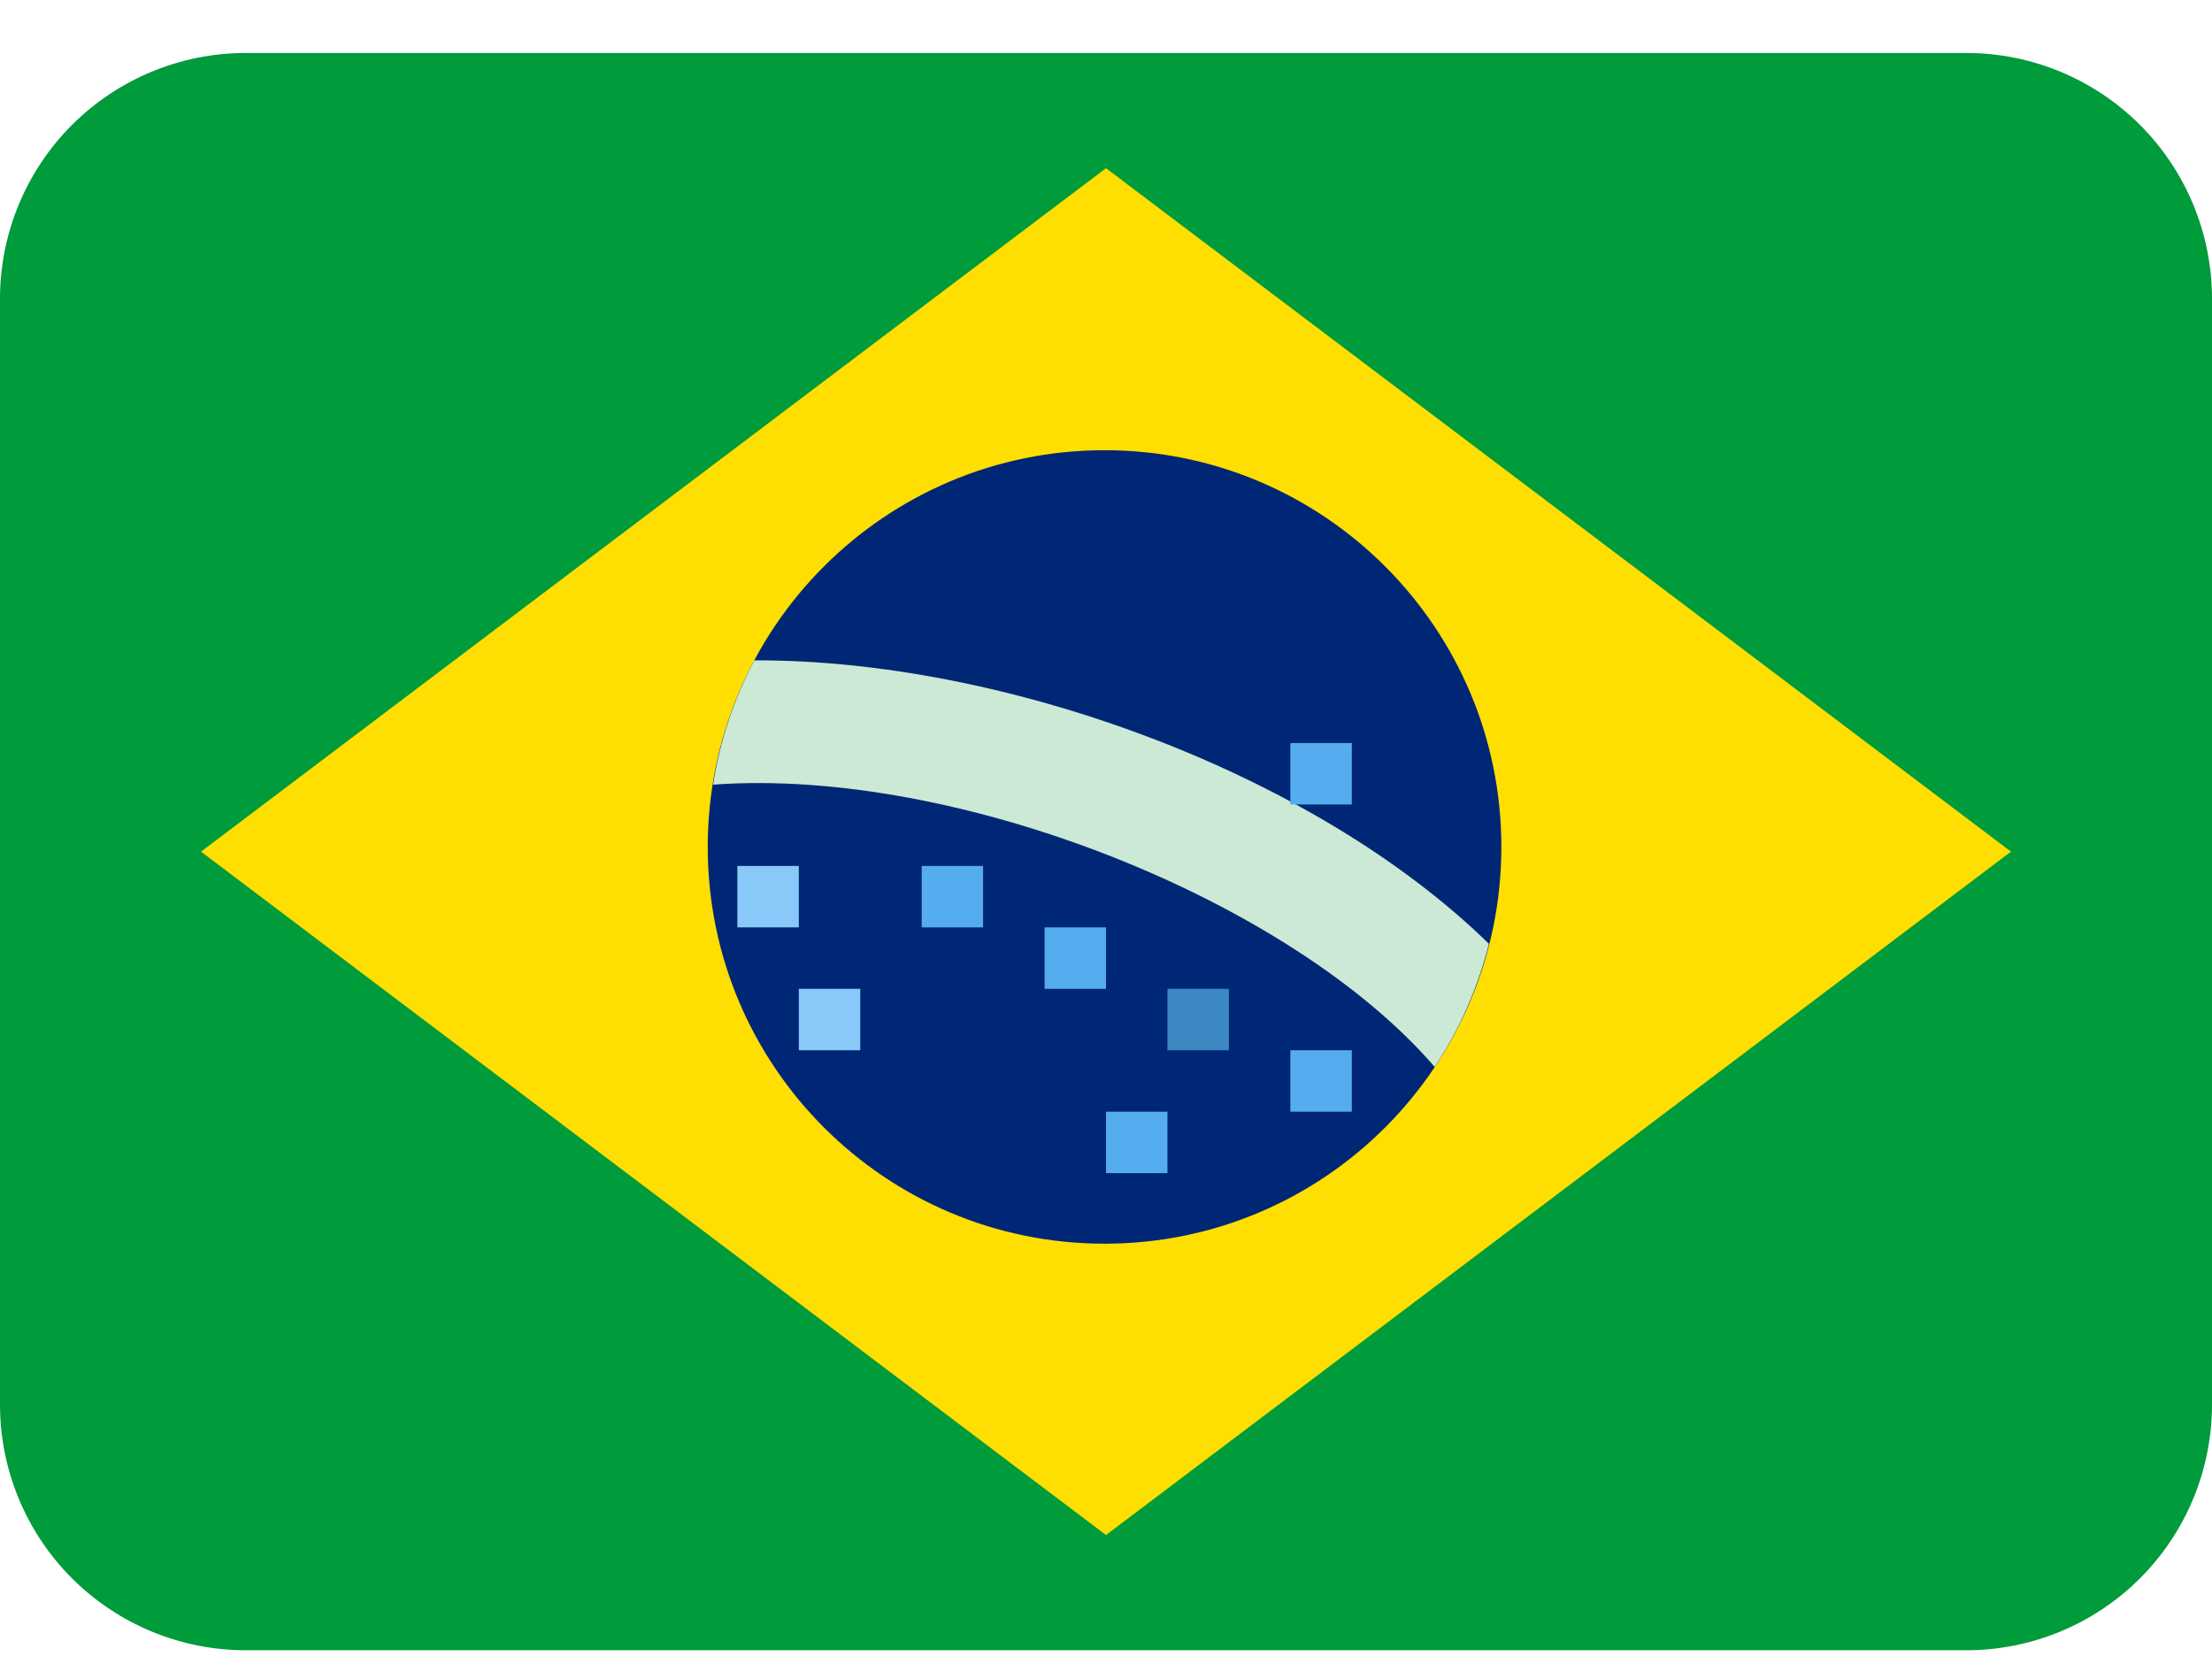 <svg width="41" height="31" viewBox="0 0 41 31" fill="none" xmlns="http://www.w3.org/2000/svg">
<path d="M41 26.038C41 27.246 40.52 28.405 39.666 29.259C38.812 30.113 37.653 30.593 36.445 30.593H4.556C3.347 30.593 2.189 30.113 1.334 29.259C0.48 28.405 0 27.246 0 26.038V5.538C0 4.329 0.48 3.171 1.334 2.316C2.189 1.462 3.347 0.982 4.556 0.982H36.445C37.653 0.982 38.812 1.462 39.666 2.316C40.52 3.171 41 4.329 41 5.538V26.038Z" fill="#009B3A"/>
<path d="M37.274 15.788L20.5 28.457L3.726 15.788L20.5 3.118L37.274 15.788Z" fill="#FEDF01"/>
<path d="M20.473 23.056C24.535 23.056 27.828 19.763 27.828 15.701C27.828 11.639 24.535 8.346 20.473 8.346C16.411 8.346 13.118 11.639 13.118 15.701C13.118 19.763 16.411 23.056 20.473 23.056Z" fill="#002776"/>
<path d="M13.982 12.242C13.6 12.962 13.341 13.741 13.217 14.546C17.767 14.216 23.942 16.7 26.592 19.779C27.05 19.092 27.389 18.322 27.598 17.497C24.327 14.299 18.581 12.224 13.982 12.242Z" fill="#CBE9D4"/>
<path d="M13.667 16.053H14.806V17.192H13.667V16.053ZM14.806 18.331H15.945V19.47H14.806V18.331Z" fill="#88C9F9"/>
<path d="M17.084 16.053H18.222V17.192H17.084V16.053ZM19.361 17.192H20.5V18.331H19.361V17.192ZM23.917 19.47H25.056V20.609H23.917V19.47ZM20.5 20.609H21.639V21.748H20.5V20.609ZM23.917 13.775H25.056V14.914H23.917V13.775Z" fill="#55ACEE"/>
<path d="M21.639 18.331H22.778V19.47H21.639V18.331Z" fill="#3B88C3"/>
</svg>
